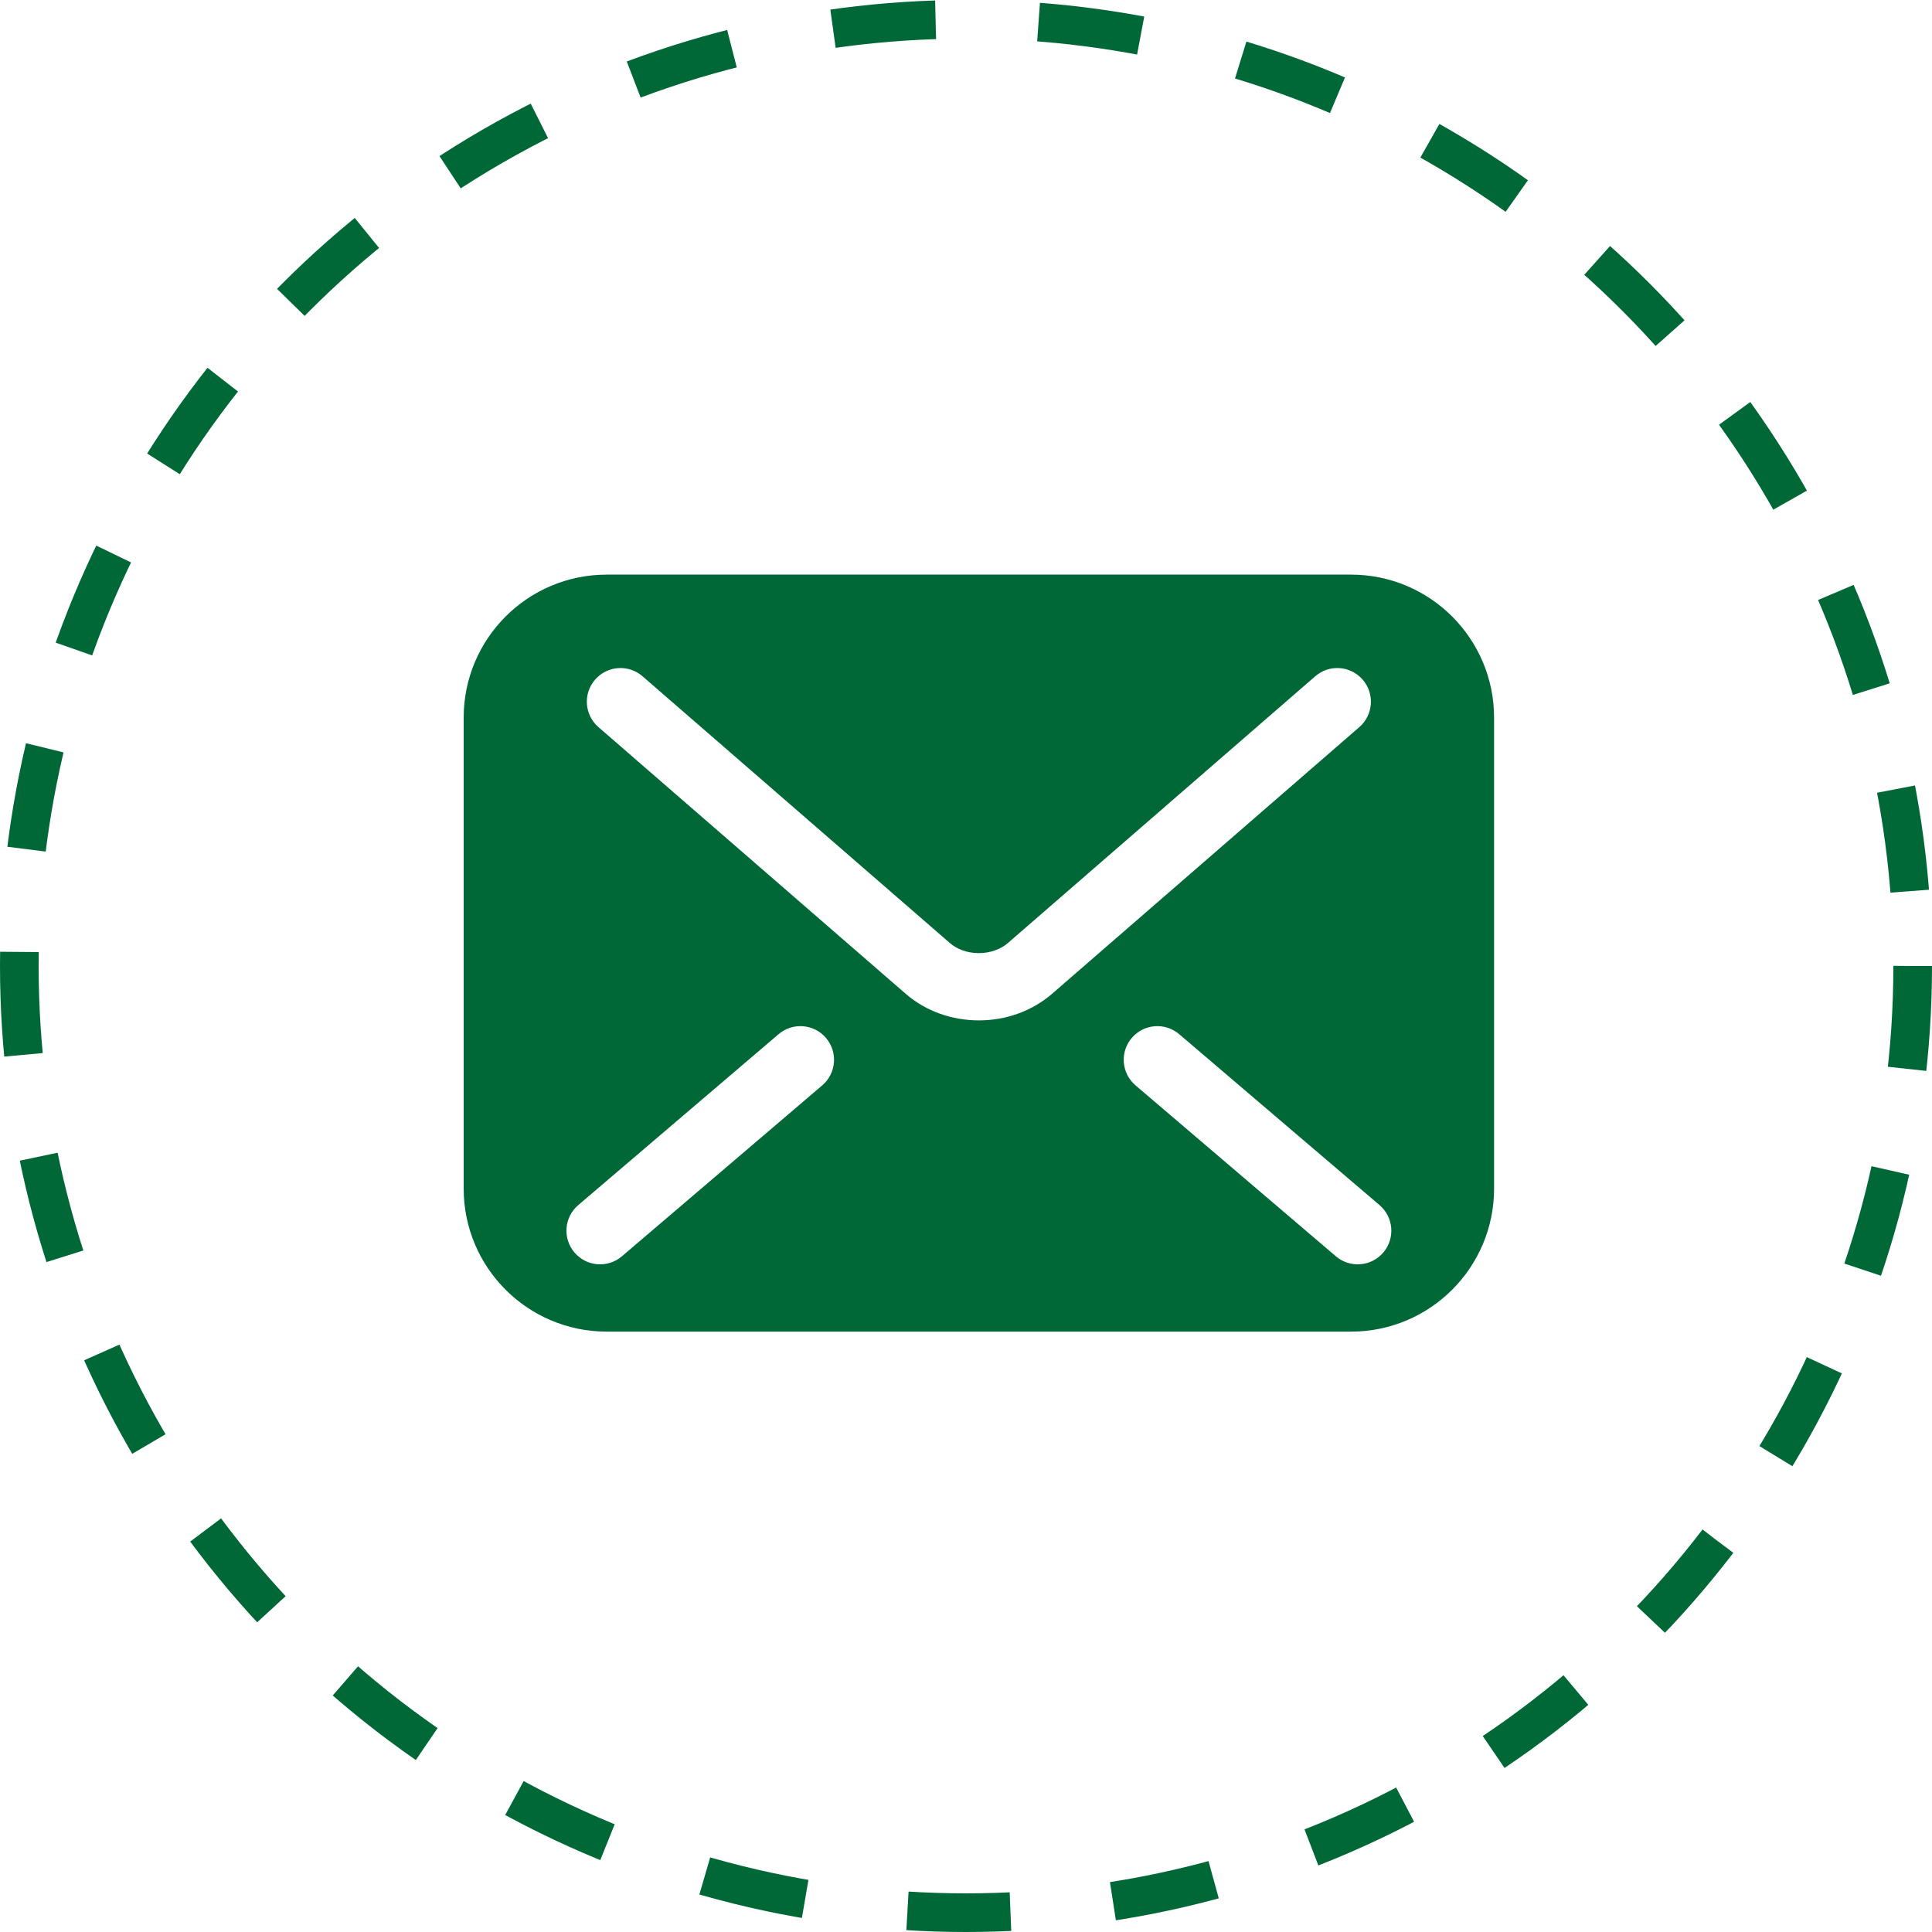 <svg width="75" height="75" viewBox="0 0 75 75" fill="none" xmlns="http://www.w3.org/2000/svg">
<circle cx="37.5" cy="37.5" r="36.75" stroke="#006837" stroke-width="1.5" stroke-dasharray="4 4"/>
<path d="M52.447 22.307H23.553C20.486 22.307 18 24.793 18 27.86V46.14C18 49.207 20.486 51.693 23.553 51.693H52.447C55.513 51.693 58 49.207 58 46.14V27.86C58 24.793 55.513 22.307 52.447 22.307ZM31.919 42.134L24.143 48.769C23.594 49.237 22.77 49.172 22.302 48.623C21.833 48.074 21.898 47.25 22.448 46.782L30.224 40.147C30.773 39.679 31.597 39.744 32.065 40.293C32.533 40.842 32.468 41.666 31.919 42.134ZM38 39.612C36.96 39.61 35.952 39.264 35.163 38.582L35.164 38.583L35.161 38.581C35.162 38.582 35.163 38.582 35.163 38.582L23.231 28.226C22.686 27.753 22.628 26.928 23.101 26.384C23.574 25.838 24.398 25.78 24.943 26.253L36.878 36.612C37.133 36.839 37.554 37.003 38 37C38.446 37.001 38.859 36.842 39.128 36.607L39.134 36.602L51.057 26.253C51.602 25.78 52.426 25.838 52.899 26.384C53.372 26.928 53.314 27.753 52.769 28.226L40.833 38.586C40.048 39.26 39.041 39.611 38 39.612ZM53.699 48.623C53.231 49.172 52.406 49.237 51.858 48.769L44.081 42.134C43.532 41.666 43.467 40.842 43.935 40.293C44.403 39.744 45.228 39.679 45.776 40.147L53.553 46.782C54.102 47.25 54.167 48.074 53.699 48.623Z" fill="#006837"/>
</svg>
